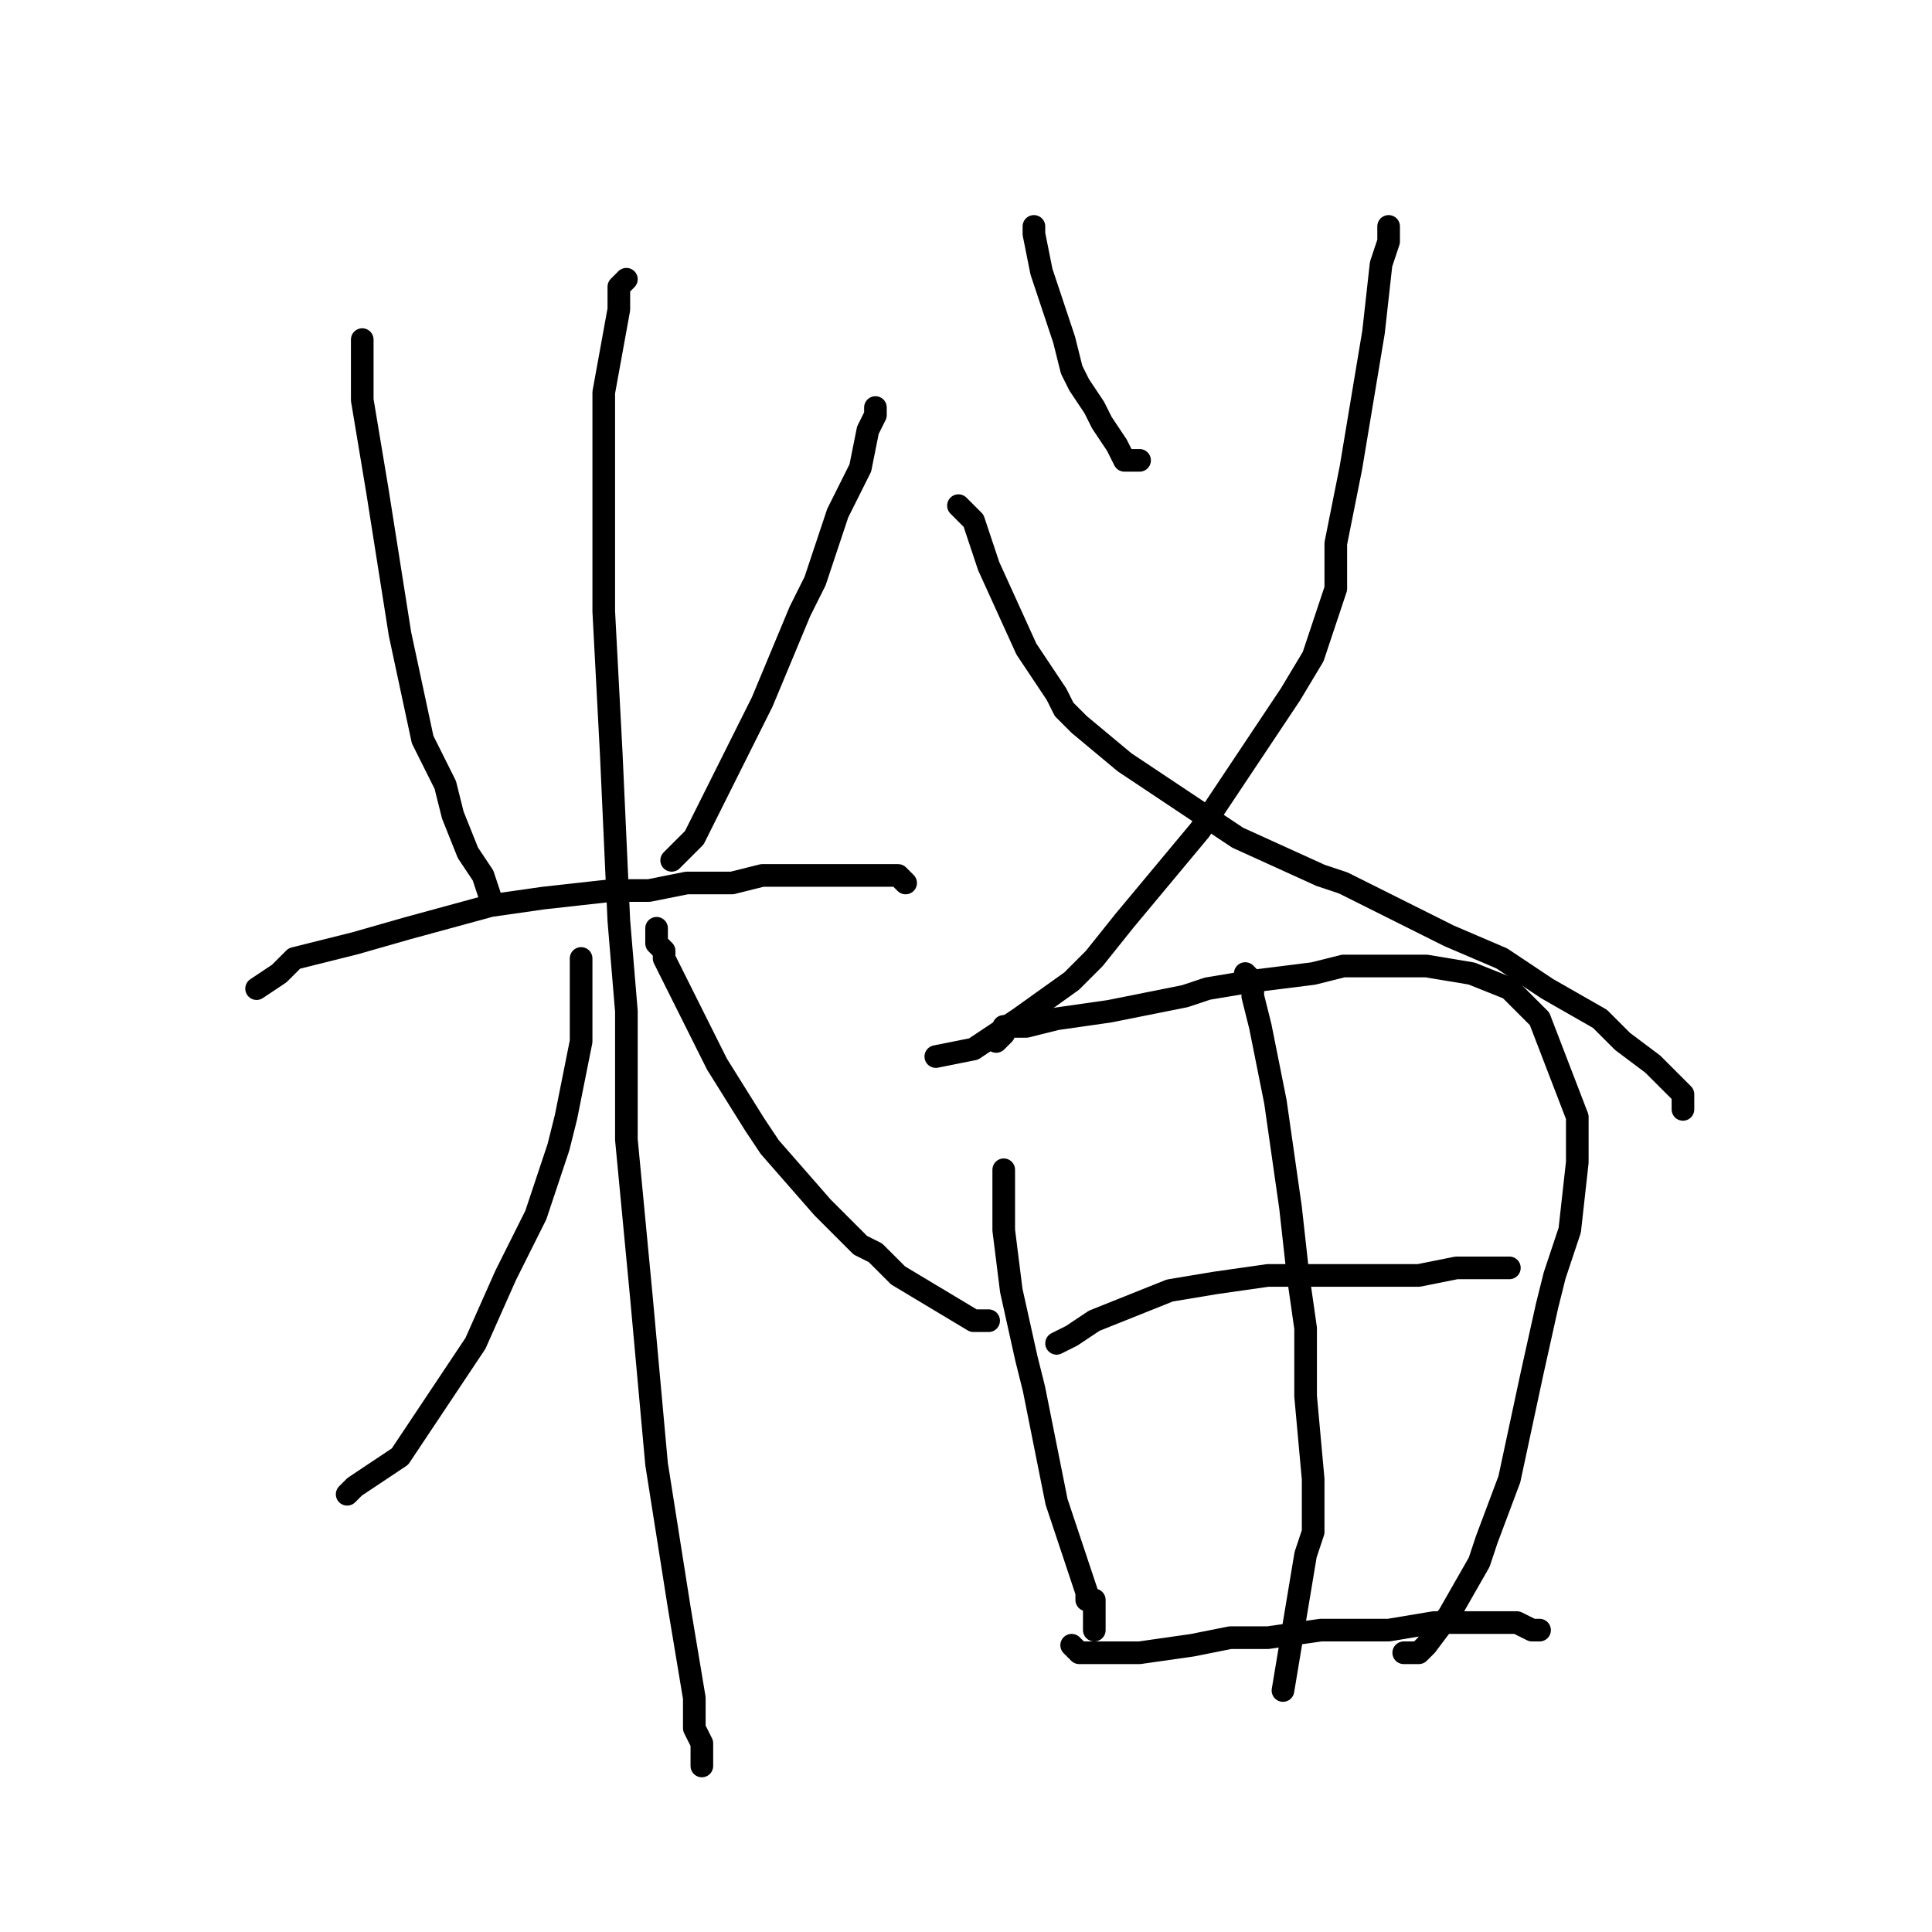 <?xml version="1.0" standalone="no"?>
    <svg width="256" height="256" xmlns="http://www.w3.org/2000/svg" version="1.1">
    <polyline stroke="black" stroke-width="3" stroke-linecap="round" fill="transparent" stroke-linejoin="round" points="48 45 48 48 48 53 50 65 53 84 56 98 59 104 60 108 62 113 64 116 65 119 " />
        <polyline stroke="black" stroke-width="3" stroke-linecap="round" fill="transparent" stroke-linejoin="round" points="116 54 116 55 115 57 114 62 111 68 108 77 106 81 101 93 94 107 92 111 89 114 " />
        <polyline stroke="black" stroke-width="3" stroke-linecap="round" fill="transparent" stroke-linejoin="round" points="34 131 37 129 39 127 43 126 47 125 54 123 65 120 72 119 81 118 86 118 91 117 97 117 97 117 101 116 107 116 114 116 119 116 120 117 120 117 " />
        <polyline stroke="black" stroke-width="3" stroke-linecap="round" fill="transparent" stroke-linejoin="round" points="83 37 82 38 82 39 82 41 80 52 80 65 80 81 81 100 82 122 83 134 83 151 85 172 87 194 90 213 90 213 92 225 92 229 93 231 93 233 93 234 " />
        <polyline stroke="black" stroke-width="3" stroke-linecap="round" fill="transparent" stroke-linejoin="round" points="77 127 77 132 77 138 75 148 74 152 71 161 67 169 63 178 57 187 53 193 50 195 47 197 46 198 " />
        <polyline stroke="black" stroke-width="3" stroke-linecap="round" fill="transparent" stroke-linejoin="round" points="87 123 87 125 88 126 88 127 89 129 91 133 93 137 94 139 95 141 100 149 102 152 109 160 113 164 114 165 116 166 119 169 124 172 129 175 131 175 131 175 " />
        <polyline stroke="black" stroke-width="3" stroke-linecap="round" fill="transparent" stroke-linejoin="round" points="137 30 137 31 138 36 141 45 142 49 143 51 145 54 146 56 148 59 149 61 151 61 " />
        <polyline stroke="black" stroke-width="3" stroke-linecap="round" fill="transparent" stroke-linejoin="round" points="184 30 184 31 184 31 184 32 183 35 182 44 179 62 177 72 177 78 174 87 171 92 159 110 149 122 145 127 142 130 135 135 129 139 124 140 124 140 " />
        <polyline stroke="black" stroke-width="3" stroke-linecap="round" fill="transparent" stroke-linejoin="round" points="127 67 127 67 127 67 129 69 130 72 131 75 136 86 140 92 141 94 143 96 149 101 164 111 175 116 178 117 182 119 192 124 199 127 205 131 212 135 215 138 219 141 219 141 223 145 223 147 " />
        <polyline stroke="black" stroke-width="3" stroke-linecap="round" fill="transparent" stroke-linejoin="round" points="133 155 133 156 133 157 133 159 133 160 133 163 134 171 136 180 137 184 138 189 140 199 144 211 144 211 144 212 145 212 145 214 145 215 145 215 145 216 145 216 " />
        <polyline stroke="black" stroke-width="3" stroke-linecap="round" fill="transparent" stroke-linejoin="round" points="132 138 133 137 133 137 133 136 134 136 135 136 136 136 140 135 140 135 147 134 157 132 160 131 166 130 174 129 178 128 186 128 189 128 189 128 195 129 200 131 204 135 209 148 209 154 208 163 206 169 205 173 203 182 200 196 197 204 196 207 192 214 189 218 188 219 186 219 " />
        <polyline stroke="black" stroke-width="3" stroke-linecap="round" fill="transparent" stroke-linejoin="round" points="165 129 165 129 166 130 166 132 167 136 169 146 171 160 172 169 173 176 173 185 174 196 174 203 173 206 172 212 170 224 " />
        <polyline stroke="black" stroke-width="3" stroke-linecap="round" fill="transparent" stroke-linejoin="round" points="140 178 142 177 145 175 150 173 155 171 161 170 168 169 172 169 176 169 182 169 185 169 188 169 193 168 197 168 199 168 200 168 200 168 " />
        <polyline stroke="black" stroke-width="3" stroke-linecap="round" fill="transparent" stroke-linejoin="round" points="142 218 143 219 146 219 151 219 158 218 163 217 168 217 175 216 184 216 190 215 193 215 197 215 201 215 203 216 204 216 " />
        </svg>